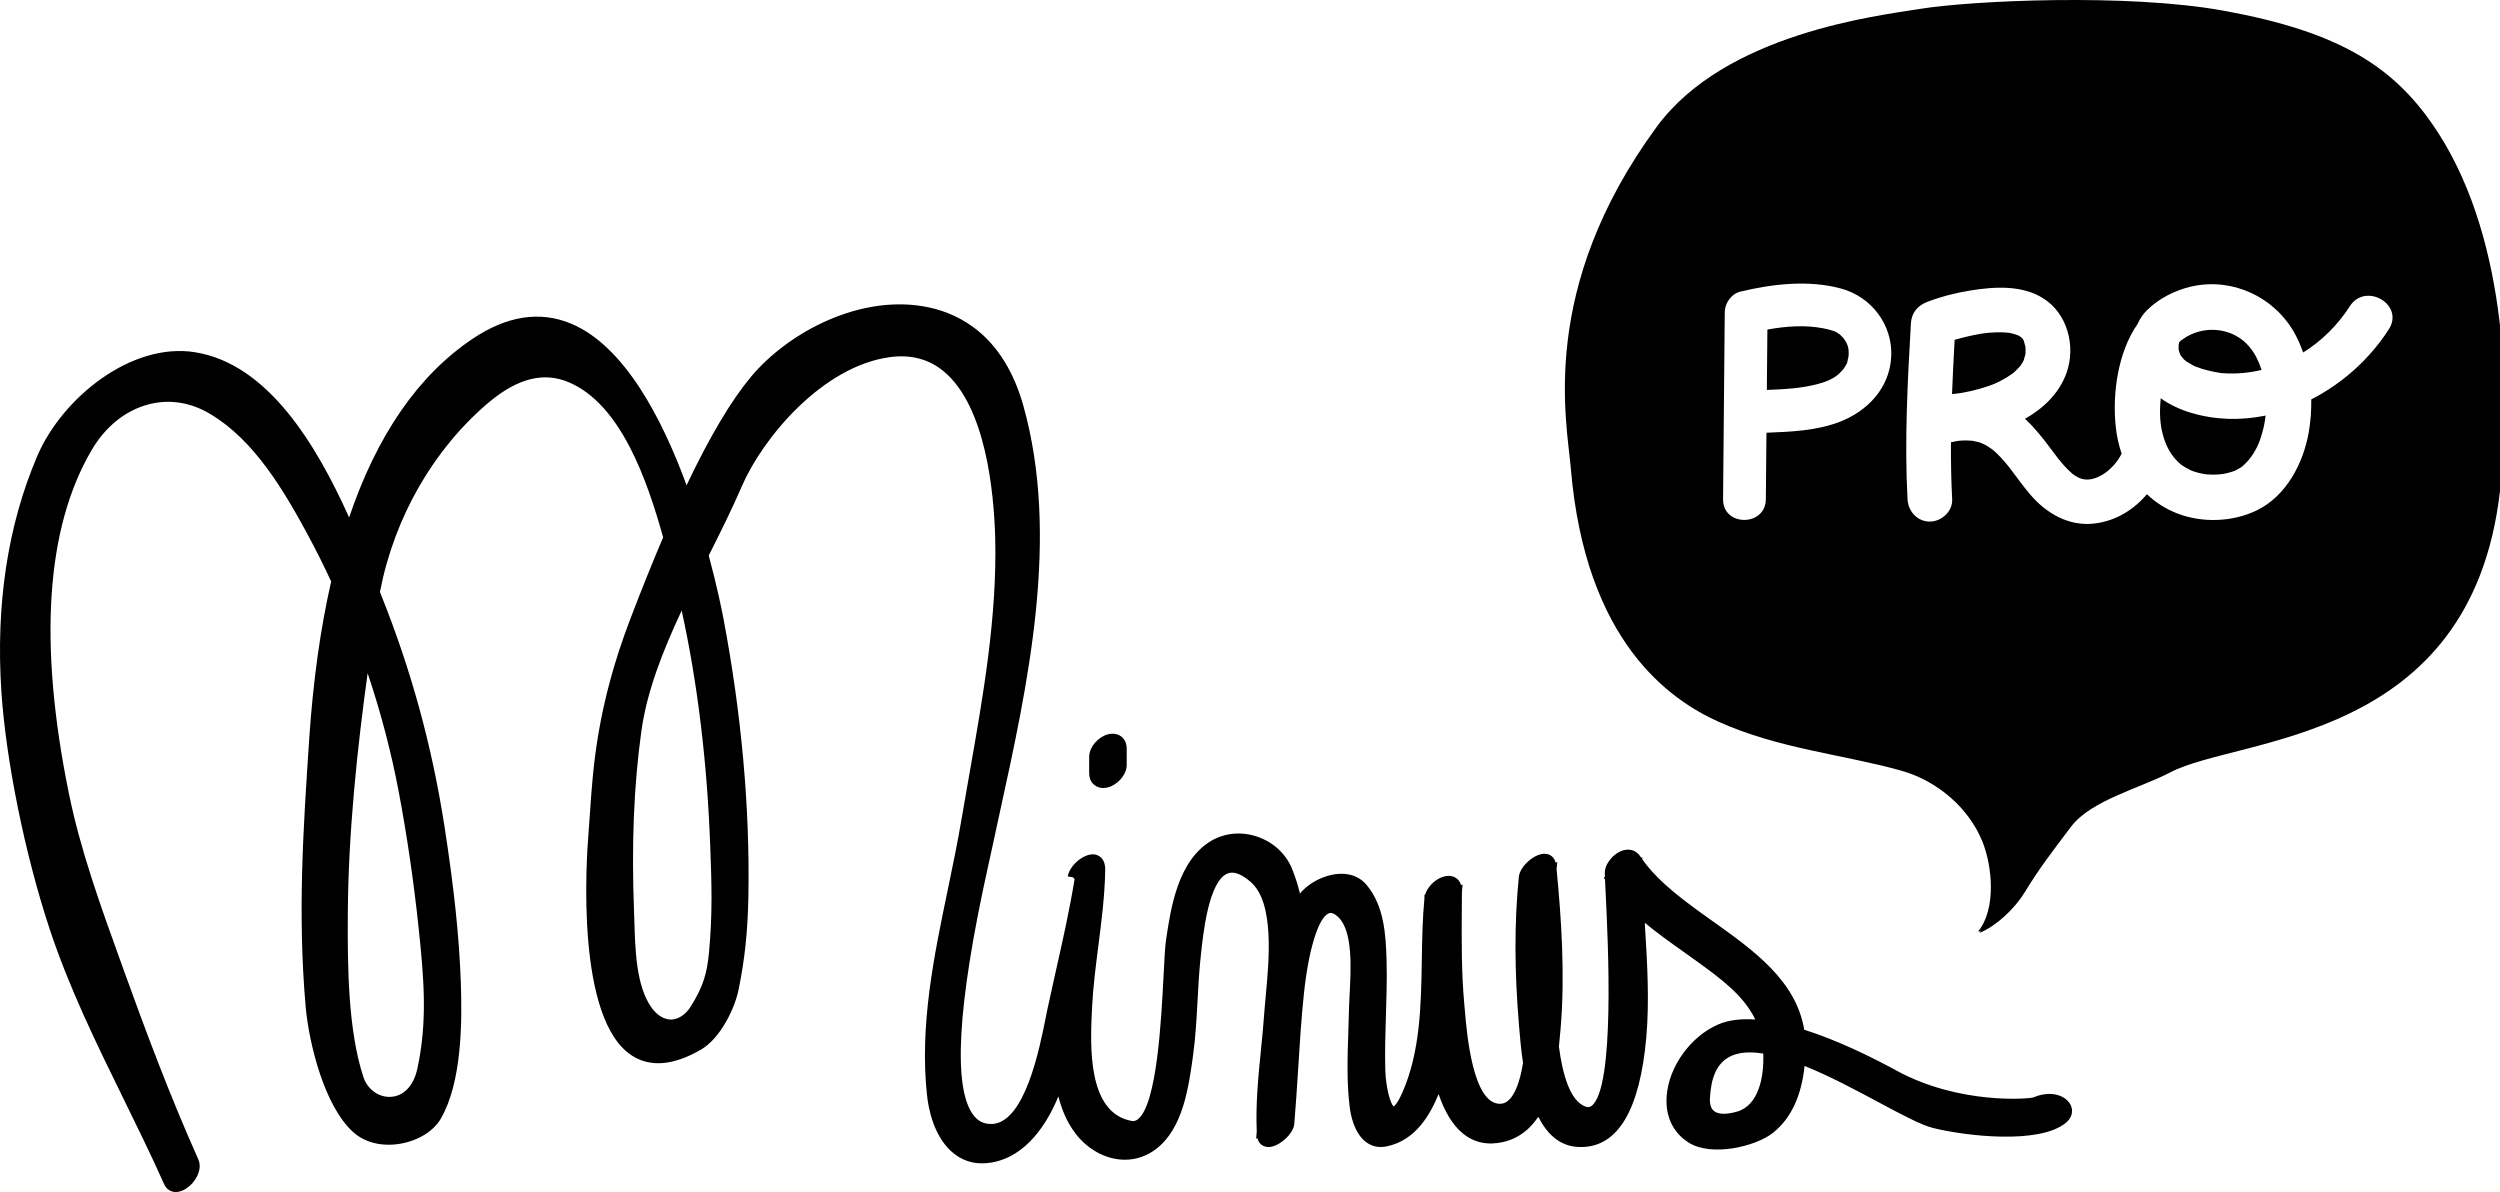 <?xml version="1.0" encoding="utf-8"?>
<!-- Generator: Adobe Illustrator 17.0.0, SVG Export Plug-In . SVG Version: 6.00 Build 0)  -->
<!DOCTYPE svg PUBLIC "-//W3C//DTD SVG 1.1//EN" "http://www.w3.org/Graphics/SVG/1.1/DTD/svg11.dtd">
<svg version="1.1" id="Layer_1" xmlns="http://www.w3.org/2000/svg" xmlns:xlink="http://www.w3.org/1999/xlink" x="0px" y="0px"
	 width="358.04px" height="170.714px" viewBox="0 0 358.04 170.714" enable-background="new 0 0 358.04 170.714"
	 xml:space="preserve">
<path d="M296.454,158.077c-0.75-1.236-2.804-1.943-5.24-0.912c-0.669,0.226-10.659,1.048-19.59-3.831
	c-3.459-1.888-8.378-4.324-13.233-5.864c-1.159-7.035-7.235-11.359-13.13-15.557c-3.764-2.678-7.652-5.447-10.057-8.845l-0.005-0.3
	l-0.15,0.079c-0.042-0.064-0.088-0.128-0.131-0.195c-0.552-0.845-1.476-1.157-2.473-0.864c-1.41,0.433-2.629,1.952-2.61,3.252
	c0.003,0.147,0.007,0.333,0.015,0.555l-0.169,0.09l0.183,0.281c0.024,0.555,0.059,1.269,0.1,2.105
	c0.336,6.876,1.359,27.794-2.038,30.318c-0.257,0.188-0.51,0.219-0.838,0.1c-2.272-0.812-3.317-4.731-3.826-8.6
	c0.1-0.929,0.174-1.8,0.24-2.571c0.662-7.812,0.093-15.907-0.574-22.847l0.105-1.012l-0.233,0.093
	c-0.317-1.174-1.279-1.279-1.593-1.281h-0.009c-1.491,0-3.512,1.807-3.672,3.29c-0.002,0.026-0.007,0.055-0.009,0.084l-0.022,0.009
	l0.01,0.11c-0.634,6.395-0.619,13.309,0.043,21.127l0.033,0.384c0.109,1.3,0.255,3.057,0.54,4.952
	c-0.457,2.828-1.15,4.355-1.861,5.143c-0.431,0.476-0.905,0.709-1.45,0.709h-0.005c-3.888,0-4.738-10.09-5.017-13.406l-0.076-0.855
	c-0.421-4.557-0.388-9.224-0.357-13.738l0.014-2.362l0.098-1.026l-0.221,0.06c-0.279-0.903-0.977-1.276-1.639-1.31
	c-1.38-0.083-3.033,1.174-3.497,2.676l-0.107,0.029L204,128.68c-0.276,2.864-0.326,5.874-0.373,8.786
	c-0.105,6.499-0.217,13.223-2.819,19.078c-0.746,1.678-1.193,1.892-1.188,1.916c-0.481-0.247-1.153-2.75-1.224-5.231
	c-0.074-2.585,0.009-5.23,0.09-7.79c0.079-2.509,0.162-5.102,0.098-7.657c-0.098-4.107-0.388-8.038-2.836-11.018
	c-0.873-1.065-2.128-1.627-3.628-1.627h-0.005c-2.128,0.003-4.569,1.167-5.94,2.831c-0.291-1.197-0.664-2.385-1.138-3.554
	c-0.867-2.126-2.668-3.795-4.939-4.576c-2.228-0.772-4.616-0.572-6.555,0.54c-4.86,2.81-5.878,9.709-6.552,14.273
	c-0.138,0.919-0.229,2.698-0.343,4.95c-0.33,6.474-0.944,18.526-3.679,20.692c-0.289,0.227-0.569,0.303-0.893,0.246
	c-6.377-1.162-5.931-10.779-5.691-15.945l0.015-0.314c0.15-2.953,0.534-5.955,0.906-8.862c0.452-3.528,0.919-7.178,0.979-10.809
	c0.031-1.95-1.231-2.214-1.617-2.248c-1.453-0.123-3.487,1.55-3.748,3.157l0.729,0.117l0.252,0.259
	c-0.718,4.395-1.649,8.553-2.636,12.945c-0.41,1.827-0.822,3.662-1.22,5.522l-0.272,1.342c-0.894,4.488-2.986,15-7.653,15.269
	c-1.078,0.033-1.895-0.298-2.563-1.083c-3.153-3.715-2.498-15.752,1.944-35.775l0.321-1.457c0.437-2.055,0.891-4.131,1.351-6.224
	c4.06-18.537,8.664-39.547,3.376-58.369c-2.77-9.816-8.886-13.054-13.528-14.042c-9.583-2.044-20.078,3.47-25.491,9.969
	c-2.839,3.408-5.887,8.537-9.202,15.504c-3.543-9.678-8.95-19.972-16.54-23.144c-4.453-1.864-9.206-1.127-14.13,2.185
	C59.886,53.767,53.988,62.322,50,74.106c-4.723-10.485-11.641-21.998-22.089-23.664c-9.094-1.447-19.006,6.523-22.578,14.877
	c-4.232,9.918-5.959,21.282-5.132,33.777c0.672,9.944,3.373,23.237,6.881,33.867c2.819,8.536,6.743,16.526,10.538,24.257
	c1.964,4.002,3.996,8.14,5.869,12.335c0.333,0.755,0.949,1.159,1.683,1.159c0.313,0,0.648-0.073,0.99-0.223
	c1.593-0.705,2.952-2.836,2.247-4.436c-4.136-9.238-7.676-18.761-10.593-26.856l-0.609-1.691
	c-2.796-7.747-5.687-15.758-7.338-23.856c-4.387-21.48-3.294-38.025,3.249-49.18c1.973-3.387,4.892-5.723,8.22-6.576
	c2.958-0.76,6.003-0.271,8.805,1.415c6.289,3.754,10.531,10.959,14.012,17.417c1.15,2.137,2.241,4.324,3.273,6.553
	c-1.536,6.71-2.586,14.231-3.145,22.548c-0.86,12.894-1.672,25.073-0.506,38.36c0.459,5.179,2.656,14.238,6.829,17.966
	c1.632,1.467,4.04,2.074,6.608,1.664c2.615-0.419,4.885-1.807,5.923-3.616c2.999-5.209,3.067-13.678,2.856-19.597
	c-0.235-6.483-0.957-13.357-2.341-22.285c-1.798-11.545-4.764-22.378-9.07-33.112l-0.169-0.426
	c2.044-10.676,7.691-20.518,15.661-27.213c4.12-3.428,7.861-4.346,11.429-2.804c7.461,3.186,11.192,14.058,13.47,22.191
	c-1.525,3.57-3.103,7.497-4.742,11.79c-4.712,12.358-5.301,21.151-5.731,27.569c-0.063,0.948-0.123,1.843-0.192,2.686
	c-0.378,4.476-1.851,27.068,6.248,32.208c2.623,1.665,5.922,1.374,9.805-0.873c2.879-1.657,4.9-6.029,5.415-8.6
	c0.909-4.467,1.317-8.395,1.409-13.557c0.208-12.59-0.991-25.889-3.564-39.529c-0.202-1.066-0.89-4.539-2.119-9.089
	c1.723-3.434,3.349-6.689,4.743-9.925c2.972-6.888,11.514-17.179,21.206-18.49c3.029-0.415,5.655,0.297,7.794,2.111
	c5.909,5.016,7.1,17.073,7.285,23.812c0.276,11.26-1.732,22.637-3.674,33.642c-0.38,2.147-0.757,4.29-1.119,6.431
	c-0.569,3.402-1.294,6.883-1.994,10.249c-1.998,9.595-4.065,19.519-2.976,29.497c0.188,1.766,0.951,6.123,3.958,8.409
	c1.485,1.129,3.246,1.538,5.248,1.2c5.08-0.857,8.036-5.675,9.604-9.474c0.488,1.929,1.259,3.755,2.455,5.317
	c1.552,2.033,3.761,3.376,6.06,3.683c0.341,0.045,0.679,0.069,1.015,0.069c1.613,0,3.144-0.526,4.473-1.545
	c3.845-2.938,4.661-8.859,5.274-13.309c0.368-2.648,0.513-5.338,0.654-7.94c0.113-2.088,0.23-4.248,0.461-6.357l0.029-0.267
	c0.299-2.874,1.094-10.511,3.821-11.58c0.874-0.348,1.992,0.073,3.325,1.242c3.381,2.96,2.608,11.174,2.147,16.081
	c-0.081,0.857-0.155,1.638-0.202,2.314c-0.122,1.848-0.308,3.705-0.494,5.567c-0.383,3.849-0.779,7.823-0.609,11.763l-0.087,1.017
	l0.183-0.071c0.232,0.912,0.924,1.257,1.558,1.266c1.435,0.05,3.599-1.833,3.723-3.302c0-0.021,0.002-0.043,0.005-0.067l0.005-0.002
	l-0.003-0.031c0.222-2.607,0.386-5.219,0.55-7.831c0.219-3.535,0.448-7.192,0.826-10.773c0.667-6.317,2.1-10.926,3.572-11.466
	c0.133-0.055,0.552-0.21,1.347,0.547c2.11,2.005,1.817,7.421,1.624,11.005c-0.041,0.754-0.076,1.435-0.088,2.004
	c-0.019,1.129-0.06,2.257-0.098,3.391c-0.121,3.535-0.247,7.19,0.191,10.766c0.131,1.107,0.628,3.821,2.409,5.097
	c0.85,0.61,1.838,0.796,2.945,0.558c4.126-0.87,6.186-4.562,7.383-7.476c0.827,2.407,1.948,4.387,3.469,5.633
	c1.614,1.323,3.569,1.738,5.788,1.228c2.25-0.521,3.857-1.862,5.019-3.614c1.207,2.386,2.976,4.14,5.59,4.317
	c0.179,0.011,0.355,0.016,0.527,0.016c5.278,0,8.423-5.278,9.354-15.702c0.455-5.252,0.136-10.525-0.171-15.625
	c-0.017-0.265-0.034-0.526-0.048-0.791c1.807,1.5,3.731,2.864,5.54,4.148c0.614,0.435,1.222,0.866,1.81,1.293l0.173,0.126
	c3.267,2.366,6.624,4.802,8.307,8.288c-1.995-0.134-3.819,0.061-5.333,0.719c-3.943,1.716-7.04,6.016-7.361,10.221
	c-0.222,2.892,0.897,5.269,3.149,6.69c3.272,2.069,9.595,0.574,12.093-1.412c2.545-2.028,4.057-5.24,4.509-9.569
	c3.595,1.453,7.379,3.476,10.617,5.212c3.261,1.745,6.078,3.252,7.795,3.681c4.545,1.124,15.18,2.419,19.03-0.76
	C296.783,160.051,297.004,158.984,296.454,158.077 M101.533,136.461c-0.27,2.805-0.756,4.778-2.673,7.785
	c-0.702,1.093-1.739,1.757-2.772,1.776c-1.017-0.035-2.009-0.604-2.836-1.797c-2.129-3.069-2.28-8.157-2.401-12.245l-0.044-1.359
	c-0.375-9.762-0.043-17.993,1.047-25.909c0.79-5.707,3.078-11.521,5.774-17.272c2.276,10.389,3.649,21.719,4.09,33.779
	C101.91,126.325,102.075,130.737,101.533,136.461 M59.764,153.091c-0.53,2.41-1.954,3.903-3.811,3.995
	c-1.693,0.096-3.328-1.069-3.901-2.811c-2.188-6.667-2.302-15.659-2.237-23.566c0.073-11.548,1.368-23.666,2.837-34.297
	c1.875,5.579,3.375,11.288,4.457,17.004c1.181,6.245,2.137,12.786,2.842,19.443C60.758,140.477,61.216,146.389,59.764,153.091
	 M248.768,159.203c-1.5,0.433-2.667,0.407-3.281-0.076c-0.436-0.345-0.636-0.962-0.595-1.831c0.143-3.014,1.019-4.938,2.676-5.876
	c0.855-0.486,1.89-0.698,3.057-0.698c0.6,0,1.236,0.055,1.9,0.162C252.67,154.236,251.851,158.332,248.768,159.203"/>
<path d="M156.7,112.4c0.361,0.302,0.821,0.457,1.315,0.457c0.218,0,0.443-0.031,0.669-0.093c1.293-0.343,2.678-1.726,2.678-3.238
	v-2.157c0-0.397,0-1.226-0.709-1.831c-0.503-0.426-1.226-0.564-1.989-0.371c-1.293,0.343-2.678,1.733-2.678,3.255v2.145v0.002v0.002
	C155.986,110.948,155.989,111.821,156.7,112.4"/>
<polyline points="289.66,48.493 289.657,48.491 289.667,48.504 289.66,48.493 "/>
<path d="M263.523,47.925c-0.03-0.002-0.49-0.336-0.508-0.346c-0.373-0.204-1.176-0.415-1.88-0.554
	c-2.589-0.515-5.373-0.31-8.017,0.174c-0.003,0.293-0.006,0.585-0.008,0.877c-0.024,2.589-0.047,5.179-0.07,7.768
	c2.525-0.098,5.024-0.223,7.402-0.876c0.633-0.174,1.174-0.361,1.485-0.515c0.691-0.342,1.024-0.54,1.382-0.874
	c0.583-0.547,0.753-0.74,1.072-1.323c0.094-0.172,0.123-0.207,0.132-0.21c-0.001-0.014,0.007-0.07,0.063-0.264
	c0.003-0.012,0.19-0.951,0.133-0.464c0.15-1.281,0.021-1.971-0.782-3.009C263.988,48.407,263.648,48.056,263.523,47.925z"/>
<path d="M312.014,50.087c0.03,0.133,0.188,0.558,0.192,0.62c0.058,0.106,0.118,0.21,0.181,0.312
	c0.032,0.014,0.286,0.337,0.393,0.456c0.047,0.052,0.192,0.172,0.264,0.234c0.05,0.035,0.098,0.072,0.15,0.103
	c0.279,0.167,0.557,0.332,0.841,0.49c0.123,0.069,0.253,0.124,0.379,0.186c0.009,0.004,0.01,0.005,0.018,0.009
	c0.304,0.115,0.611,0.223,0.922,0.319c0.614,0.19,1.241,0.341,1.872,0.464c0.263,0.051,0.528,0.092,0.792,0.134
	c0.105,0.011,0.209,0.026,0.314,0.034c1.895,0.134,3.762-0.038,5.559-0.464c-0.374-1.191-0.913-2.298-1.671-3.235
	c-2.188-2.701-6.127-3.261-9.104-1.502c-0.156,0.092-0.732,0.513-0.748,0.502c-0.091,0.082-0.178,0.168-0.264,0.254
	c-0.037,0.23-0.09,0.373-0.091,0.398c-0.008,0.217-0.006,0.431,0.001,0.648C312.015,50.068,312.014,50.072,312.014,50.087z"/>
<path d="M290.084,50.648c-0.004-0.171,0.014-0.344,0.011-0.517c-0.002-0.166-0.016-0.331-0.026-0.497
	c-0.002-0.007-0.002-0.008-0.005-0.017c-0.062-0.258-0.169-0.551-0.224-0.82c-0.061-0.093-0.119-0.193-0.173-0.293
	c0.057,0.085,0.117,0.151,0.146,0.175c-0.002-0.009-0.001-0.01-0.001-0.018c-0.022-0.028-0.065-0.079-0.145-0.162
	c-0.002-0.002-0.005-0.004-0.007-0.006c-0.016-0.031-0.038-0.061-0.053-0.09c0.015,0.03,0.032,0.06,0.051,0.088
	c-0.062-0.06-0.182-0.141-0.241-0.217c-0.067-0.047-0.133-0.099-0.187-0.135c-0.079-0.052-0.207-0.093-0.292-0.151
	c-0.255-0.071-0.507-0.172-0.763-0.233c-0.158-0.038-0.331-0.052-0.486-0.098c-0.251-0.016-0.503-0.047-0.754-0.057
	c-0.659-0.026-1.319-0.005-1.977,0.047c-0.107,0.008-0.482,0.047-0.695,0.068c-0.182,0.029-0.585,0.087-0.653,0.099
	c-0.618,0.106-1.232,0.233-1.842,0.376c-0.613,0.144-1.225,0.306-1.834,0.481c-0.143,2.582-0.274,5.171-0.372,7.764
	c0.223-0.019,0.446-0.04,0.669-0.063c-0.261,0.022,0.515-0.069,0.73-0.107c0.816-0.143,1.626-0.324,2.424-0.546
	c0.431-0.119,0.858-0.251,1.282-0.395c0.212-0.073,0.421-0.151,0.632-0.228c0.031-0.011,0.115-0.043,0.196-0.074
	c0.135-0.061,0.464-0.204,0.517-0.23c0.16-0.076,0.318-0.154,0.474-0.234c0.31-0.16,0.615-0.329,0.913-0.51
	c0.286-0.174,0.557-0.364,0.834-0.552c0.114-0.1,0.232-0.196,0.344-0.298c0.282-0.258,0.532-0.537,0.787-0.82
	c0.077-0.127,0.165-0.248,0.241-0.376c0.077-0.13,0.14-0.27,0.219-0.398c0.097-0.308,0.178-0.613,0.263-0.926
	C290.086,50.666,290.084,50.664,290.084,50.648z"/>
<path d="M349.276,19.164c-6.128-9.587-14.106-14.591-30.874-17.641c-13.657-2.484-35.986-1.455-43.434-0.247
	c-6.058,0.982-27.867,3.479-37.702,16.894c-17.021,23.215-12.865,42.153-12.296,48.94c2.096,24.828,14.208,33.12,21.128,36.243
	c8.632,3.89,17.767,4.668,26.143,7.003c5.191,1.443,9.732,5.341,11.682,10.195c1.421,3.525,1.979,9.639-0.596,12.804
	c0.387,0.19,0.256-0.113,0.425-0.173l-0.226,0.417c2.304-0.959,4.93-3.342,6.436-5.798c2.271-3.703,3.995-5.882,6.643-9.401
	c2.833-3.772,9.954-5.552,14.213-7.784c9.898-5.189,43.072-4.001,47.222-40.299C359.446,57.98,359.388,34.99,349.276,19.164z
	 M263.376,60.452c-3.257,1.231-6.88,1.387-10.392,1.521c-0.028,3.176-0.057,6.353-0.086,9.529c-0.035,3.947-6.163,3.944-6.127,0
	c0.01-1.12,0.02-2.24,0.03-3.36c0.07-7.809,0.141-15.617,0.211-23.426c0.012-1.315,0.938-2.638,2.25-2.954
	c4.613-1.112,9.809-1.703,14.454-0.425c4.294,1.182,7.325,5.148,7.142,9.655C270.673,55.535,267.471,58.904,263.376,60.452z
	 M342.128,47.141c-2.698,4.22-6.62,7.762-11.118,10.058c0.024,1.593-0.094,3.189-0.368,4.748c-0.773,4.401-3.211,9.071-7.371,11.114
	c-3.507,1.723-7.898,1.87-11.528,0.442c-1.653-0.651-3.073-1.582-4.264-2.723c-1.915,2.239-4.468,3.846-7.561,4.2
	c-3.64,0.416-6.834-1.451-9.134-4.131c-0.986-1.15-1.872-2.387-2.781-3.599c-0.023-0.032-0.188-0.241-0.275-0.354
	c-0.19-0.237-0.379-0.474-0.576-0.705c-0.41-0.479-0.837-0.944-1.297-1.375c-0.695-0.652-1.632-1.255-2.553-1.515
	c-0.091-0.025-0.751-0.149-0.816-0.178c-0.259-0.024-0.52-0.042-0.78-0.045c-0.985-0.01-1.44,0.068-2.297,0.264
	c-0.015,2.726,0.029,5.448,0.174,8.16c0.092,1.732-1.537,3.196-3.197,3.196c-1.793,0-3.104-1.472-3.196-3.196
	c-0.447-8.366,0.005-16.83,0.484-25.188c0.088-1.519,0.946-2.547,2.347-3.082c1.999-0.763,4.12-1.304,6.23-1.639
	c3.41-0.543,7.316-0.793,10.376,1.13c3.488,2.194,4.692,6.881,3.333,10.68c-1.033,2.887-3.244,5.047-5.951,6.579
	c1.384,1.259,2.546,2.753,3.678,4.259c0.341,0.454,0.677,0.911,1.022,1.362c0.082,0.103,0.215,0.271,0.263,0.327
	c0.222,0.263,0.44,0.53,0.672,0.785c0.366,0.403,0.757,0.773,1.159,1.14c0.01,0.007,0.011,0.009,0.019,0.016
	c0.069,0.048,0.136,0.098,0.206,0.145c0.254,0.151,0.503,0.331,0.777,0.446c1.082,0.452,2.223,0.167,3.328-0.499
	c1.113-0.671,2.175-1.845,2.717-3.004c-0.413-1.212-0.694-2.489-0.836-3.802c-0.516-4.755,0.297-10.728,3.136-14.779
	c0.312-0.706,0.742-1.364,1.322-1.943c1.688-1.69,4.091-2.896,6.406-3.411c5.857-1.303,11.834,1.479,14.746,6.7
	c0.494,0.886,0.886,1.814,1.221,2.761c2.662-1.662,4.964-3.935,6.68-6.619C338.77,40.355,344.384,43.612,342.128,47.141z"/>
<path d="M313.764,59.113c-1.559-0.467-3.045-1.156-4.316-2.077c-0.158,1.589-0.149,3.239,0.186,4.72
	c0.446,1.972,1.256,3.562,2.704,4.763c0.069,0.056,0.319,0.233,0.728,0.472c0.099,0.057,0.599,0.31,0.661,0.354
	c0.689,0.284,1.441,0.475,2.179,0.583c0.086-0.005,0.685,0.04,0.822,0.043c0.345,0.007,0.691-0.001,1.035-0.022
	c0.155-0.01,0.528-0.064,0.625-0.074c0.232-0.044,0.465-0.087,0.695-0.146c0.315-0.08,0.619-0.187,0.929-0.283
	c0.091-0.043,0.184-0.083,0.27-0.132c0.775-0.446,0.665-0.323,1.277-0.916c0.932-0.904,1.67-2.164,2.086-3.335
	c0.456-1.286,0.706-2.397,0.826-3.547C320.972,60.233,317.328,60.182,313.764,59.113z"/>
</svg>
